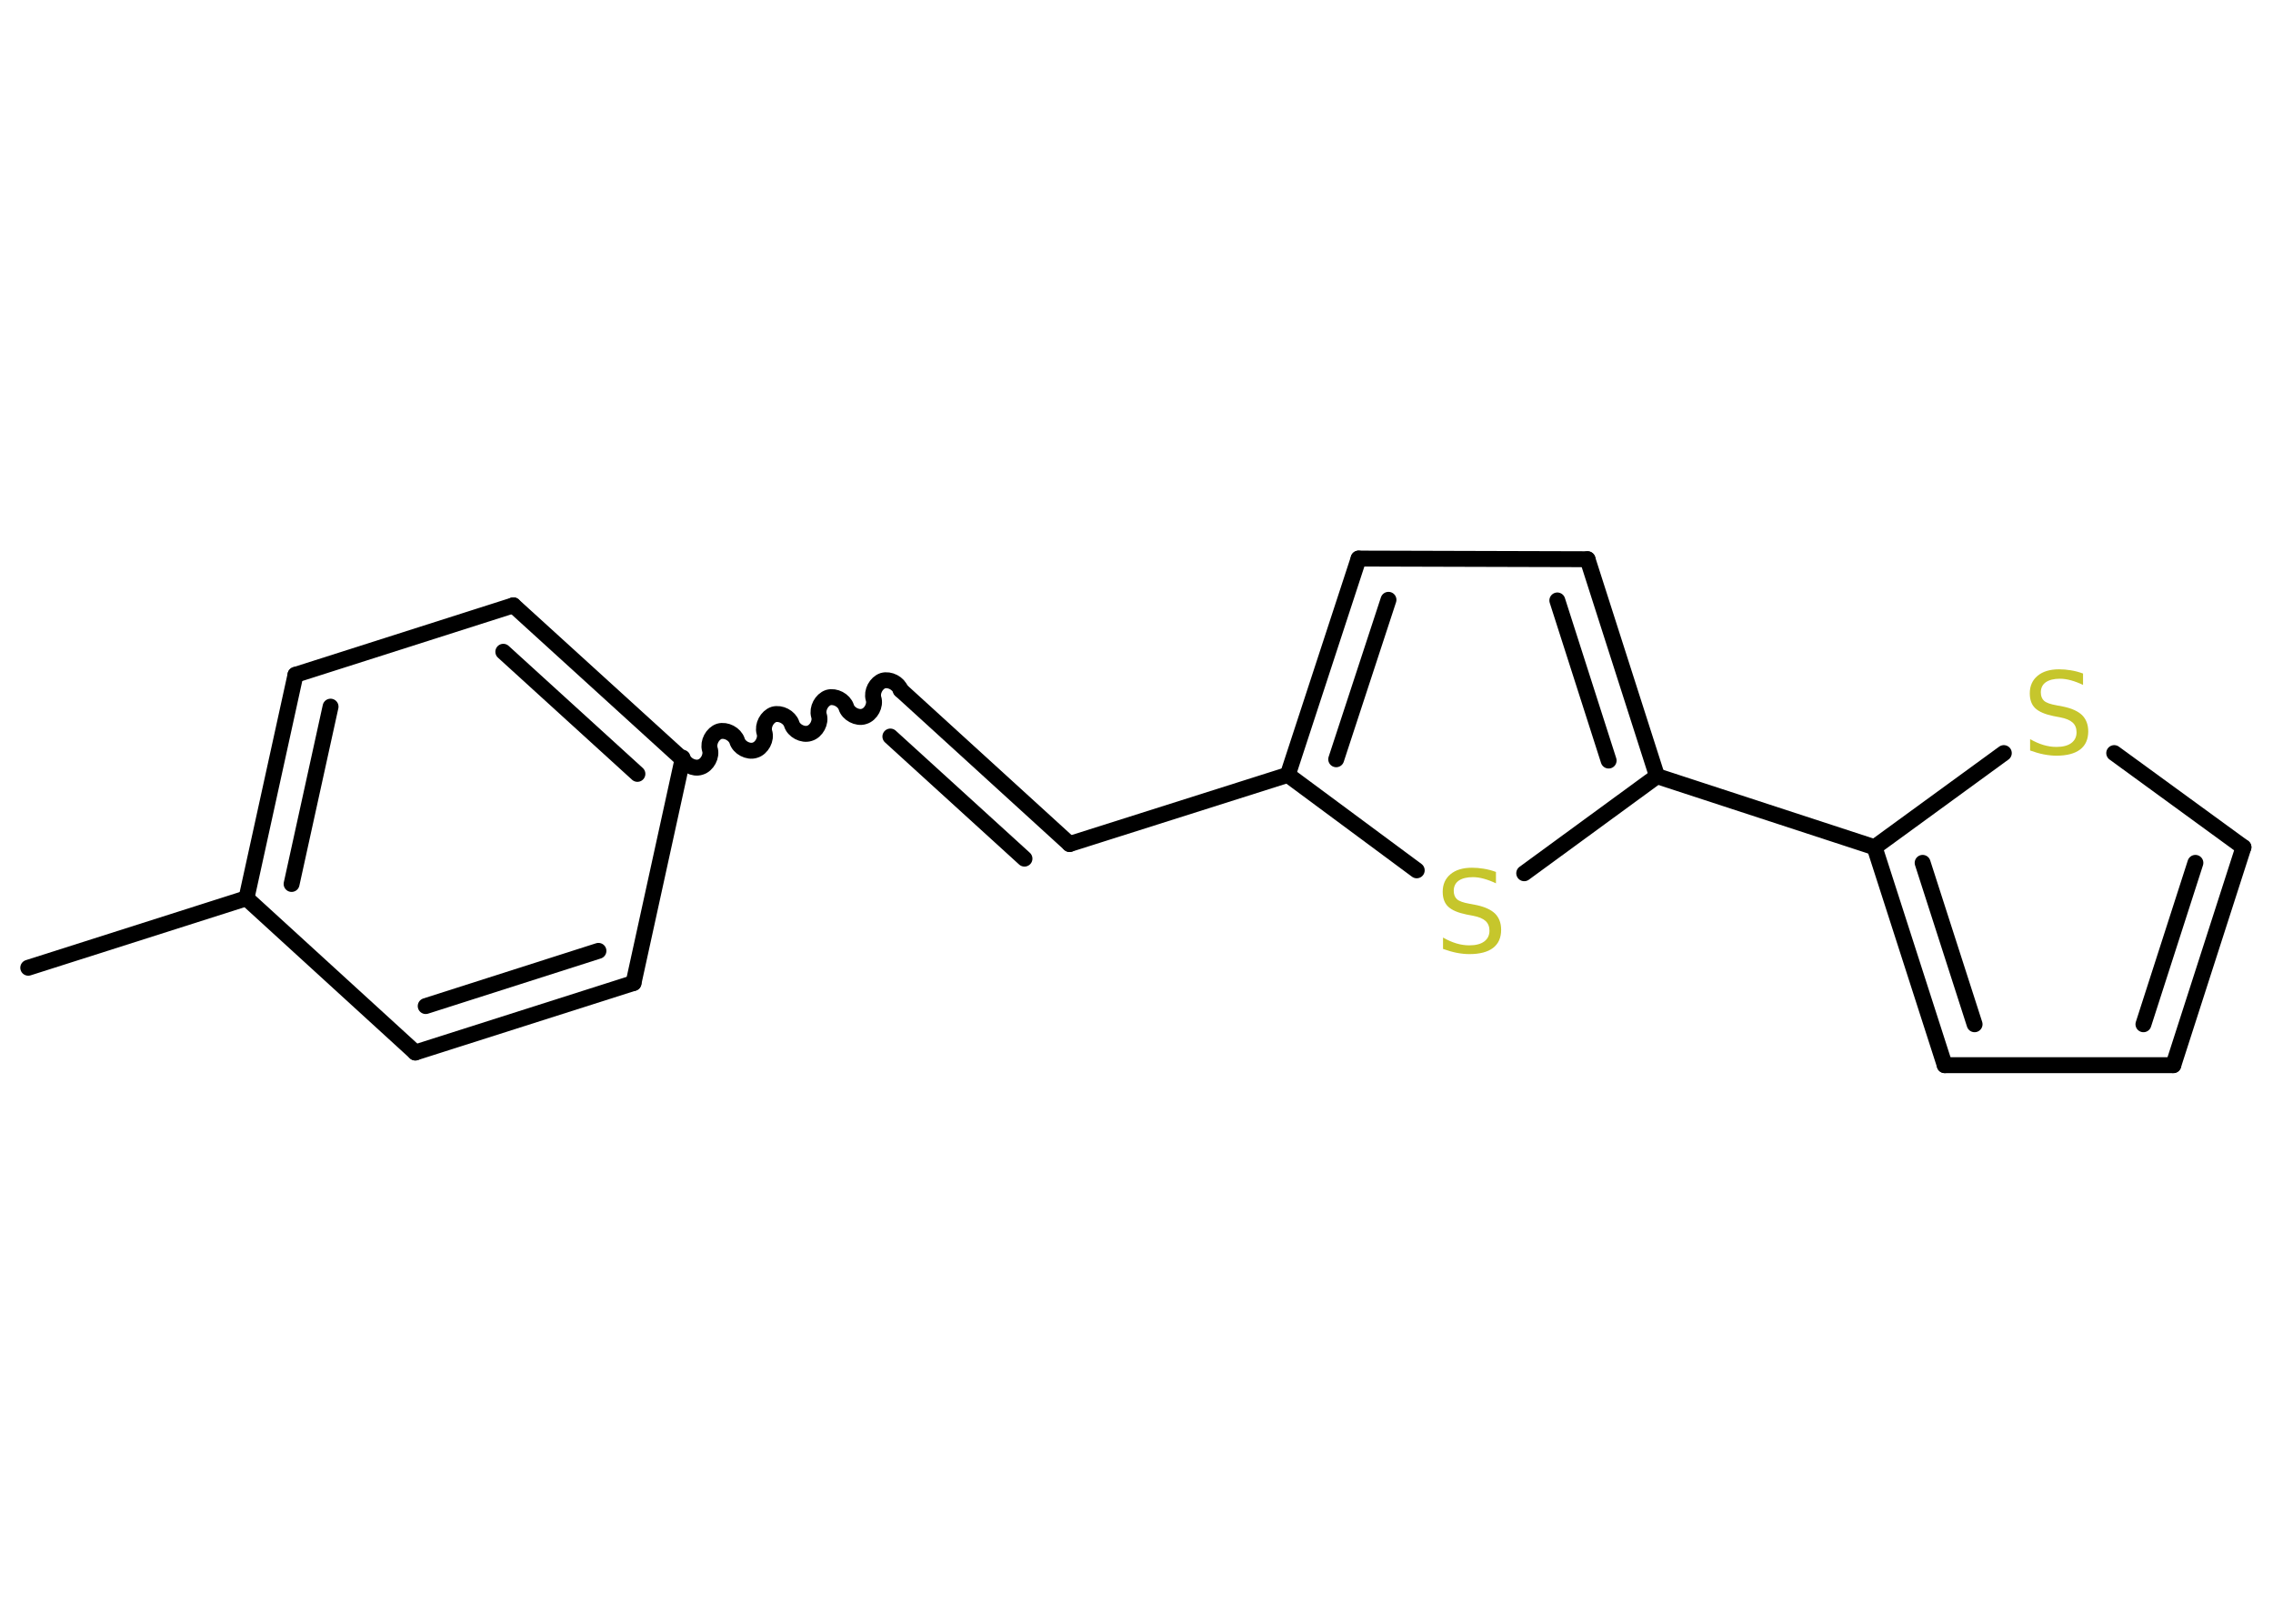 <?xml version='1.0' encoding='UTF-8'?>
<!DOCTYPE svg PUBLIC "-//W3C//DTD SVG 1.1//EN" "http://www.w3.org/Graphics/SVG/1.1/DTD/svg11.dtd">
<svg version='1.2' xmlns='http://www.w3.org/2000/svg' xmlns:xlink='http://www.w3.org/1999/xlink' width='70.0mm' height='50.0mm' viewBox='0 0 70.0 50.0'>
  <desc>Generated by the Chemistry Development Kit (http://github.com/cdk)</desc>
  <g stroke-linecap='round' stroke-linejoin='round' stroke='#000000' stroke-width='.49' fill='#C6C62C'>
    <rect x='.0' y='.0' width='70.0' height='50.0' fill='#FFFFFF' stroke='none'/>
    <g id='mol1' class='mol'>
      <line id='mol1bnd1' class='bond' x1='.87' y1='29.8' x2='7.59' y2='27.66'/>
      <g id='mol1bnd2' class='bond'>
        <line x1='9.1' y1='20.78' x2='7.59' y2='27.66'/>
        <line x1='10.18' y1='21.76' x2='8.98' y2='27.22'/>
      </g>
      <line id='mol1bnd3' class='bond' x1='9.1' y1='20.78' x2='15.81' y2='18.64'/>
      <g id='mol1bnd4' class='bond'>
        <line x1='21.02' y1='23.38' x2='15.81' y2='18.64'/>
        <line x1='19.63' y1='23.83' x2='15.5' y2='20.07'/>
      </g>
      <path id='mol1bnd5' class='bond' d='M27.74 21.25c-.07 -.21 -.34 -.35 -.55 -.29c-.21 .07 -.35 .34 -.29 .55c.07 .21 -.08 .49 -.29 .55c-.21 .07 -.49 -.08 -.55 -.29c-.07 -.21 -.34 -.35 -.55 -.29c-.21 .07 -.35 .34 -.29 .55c.07 .21 -.08 .49 -.29 .55c-.21 .07 -.49 -.08 -.55 -.29c-.07 -.21 -.34 -.35 -.55 -.29c-.21 .07 -.35 .34 -.29 .55c.07 .21 -.08 .49 -.29 .55c-.21 .07 -.49 -.08 -.55 -.29c-.07 -.21 -.34 -.35 -.55 -.29c-.21 .07 -.35 .34 -.29 .55c.07 .21 -.08 .49 -.29 .55c-.21 .07 -.49 -.08 -.55 -.29' fill='none' stroke='#000000' stroke-width='.49'/>
      <g id='mol1bnd6' class='bond'>
        <line x1='27.74' y1='21.25' x2='32.94' y2='25.99'/>
        <line x1='27.42' y1='22.68' x2='31.55' y2='26.44'/>
      </g>
      <line id='mol1bnd7' class='bond' x1='32.94' y1='25.99' x2='39.66' y2='23.86'/>
      <g id='mol1bnd8' class='bond'>
        <line x1='41.84' y1='17.2' x2='39.66' y2='23.86'/>
        <line x1='42.76' y1='18.47' x2='41.15' y2='23.38'/>
      </g>
      <line id='mol1bnd9' class='bond' x1='41.84' y1='17.2' x2='48.89' y2='17.22'/>
      <g id='mol1bnd10' class='bond'>
        <line x1='51.03' y1='23.9' x2='48.89' y2='17.22'/>
        <line x1='49.54' y1='23.42' x2='47.96' y2='18.49'/>
      </g>
      <line id='mol1bnd11' class='bond' x1='51.03' y1='23.9' x2='57.73' y2='26.09'/>
      <g id='mol1bnd12' class='bond'>
        <line x1='57.73' y1='26.09' x2='59.89' y2='32.8'/>
        <line x1='59.21' y1='26.57' x2='60.81' y2='31.54'/>
      </g>
      <line id='mol1bnd13' class='bond' x1='59.89' y1='32.8' x2='66.93' y2='32.8'/>
      <g id='mol1bnd14' class='bond'>
        <line x1='66.93' y1='32.8' x2='69.09' y2='26.09'/>
        <line x1='66.01' y1='31.54' x2='67.61' y2='26.57'/>
      </g>
      <line id='mol1bnd15' class='bond' x1='69.09' y1='26.09' x2='65.11' y2='23.19'/>
      <line id='mol1bnd16' class='bond' x1='57.73' y1='26.09' x2='61.71' y2='23.19'/>
      <line id='mol1bnd17' class='bond' x1='51.03' y1='23.9' x2='46.94' y2='26.89'/>
      <line id='mol1bnd18' class='bond' x1='39.66' y1='23.86' x2='43.63' y2='26.8'/>
      <line id='mol1bnd19' class='bond' x1='21.02' y1='23.38' x2='19.51' y2='30.27'/>
      <g id='mol1bnd20' class='bond'>
        <line x1='12.79' y1='32.41' x2='19.51' y2='30.27'/>
        <line x1='13.11' y1='30.98' x2='18.43' y2='29.28'/>
      </g>
      <line id='mol1bnd21' class='bond' x1='7.59' y1='27.66' x2='12.79' y2='32.41'/>
      <path id='mol1atm16' class='atom' d='M64.15 20.75v.34q-.19 -.09 -.37 -.14q-.18 -.05 -.34 -.05q-.28 .0 -.44 .11q-.15 .11 -.15 .31q.0 .17 .1 .26q.1 .09 .39 .14l.21 .04q.38 .08 .57 .26q.19 .19 .19 .5q.0 .37 -.25 .56q-.25 .19 -.73 .19q-.18 .0 -.39 -.04q-.2 -.04 -.42 -.12v-.35q.21 .12 .41 .18q.2 .06 .4 .06q.3 .0 .46 -.12q.16 -.12 .16 -.33q.0 -.19 -.12 -.3q-.12 -.11 -.38 -.16l-.21 -.04q-.39 -.08 -.56 -.24q-.17 -.16 -.17 -.46q.0 -.34 .24 -.54q.24 -.2 .66 -.2q.18 .0 .36 .03q.19 .03 .38 .1z' stroke='none'/>
      <path id='mol1atm17' class='atom' d='M46.07 26.86v.34q-.19 -.09 -.37 -.14q-.18 -.05 -.34 -.05q-.28 .0 -.44 .11q-.15 .11 -.15 .31q.0 .17 .1 .26q.1 .09 .39 .14l.21 .04q.38 .08 .57 .26q.19 .19 .19 .5q.0 .37 -.25 .56q-.25 .19 -.73 .19q-.18 .0 -.39 -.04q-.2 -.04 -.42 -.12v-.35q.21 .12 .41 .18q.2 .06 .4 .06q.3 .0 .46 -.12q.16 -.12 .16 -.33q.0 -.19 -.12 -.3q-.12 -.11 -.38 -.16l-.21 -.04q-.39 -.08 -.56 -.24q-.17 -.16 -.17 -.46q.0 -.34 .24 -.54q.24 -.2 .66 -.2q.18 .0 .36 .03q.19 .03 .38 .1z' stroke='none'/>
    </g>
  </g>
</svg>
